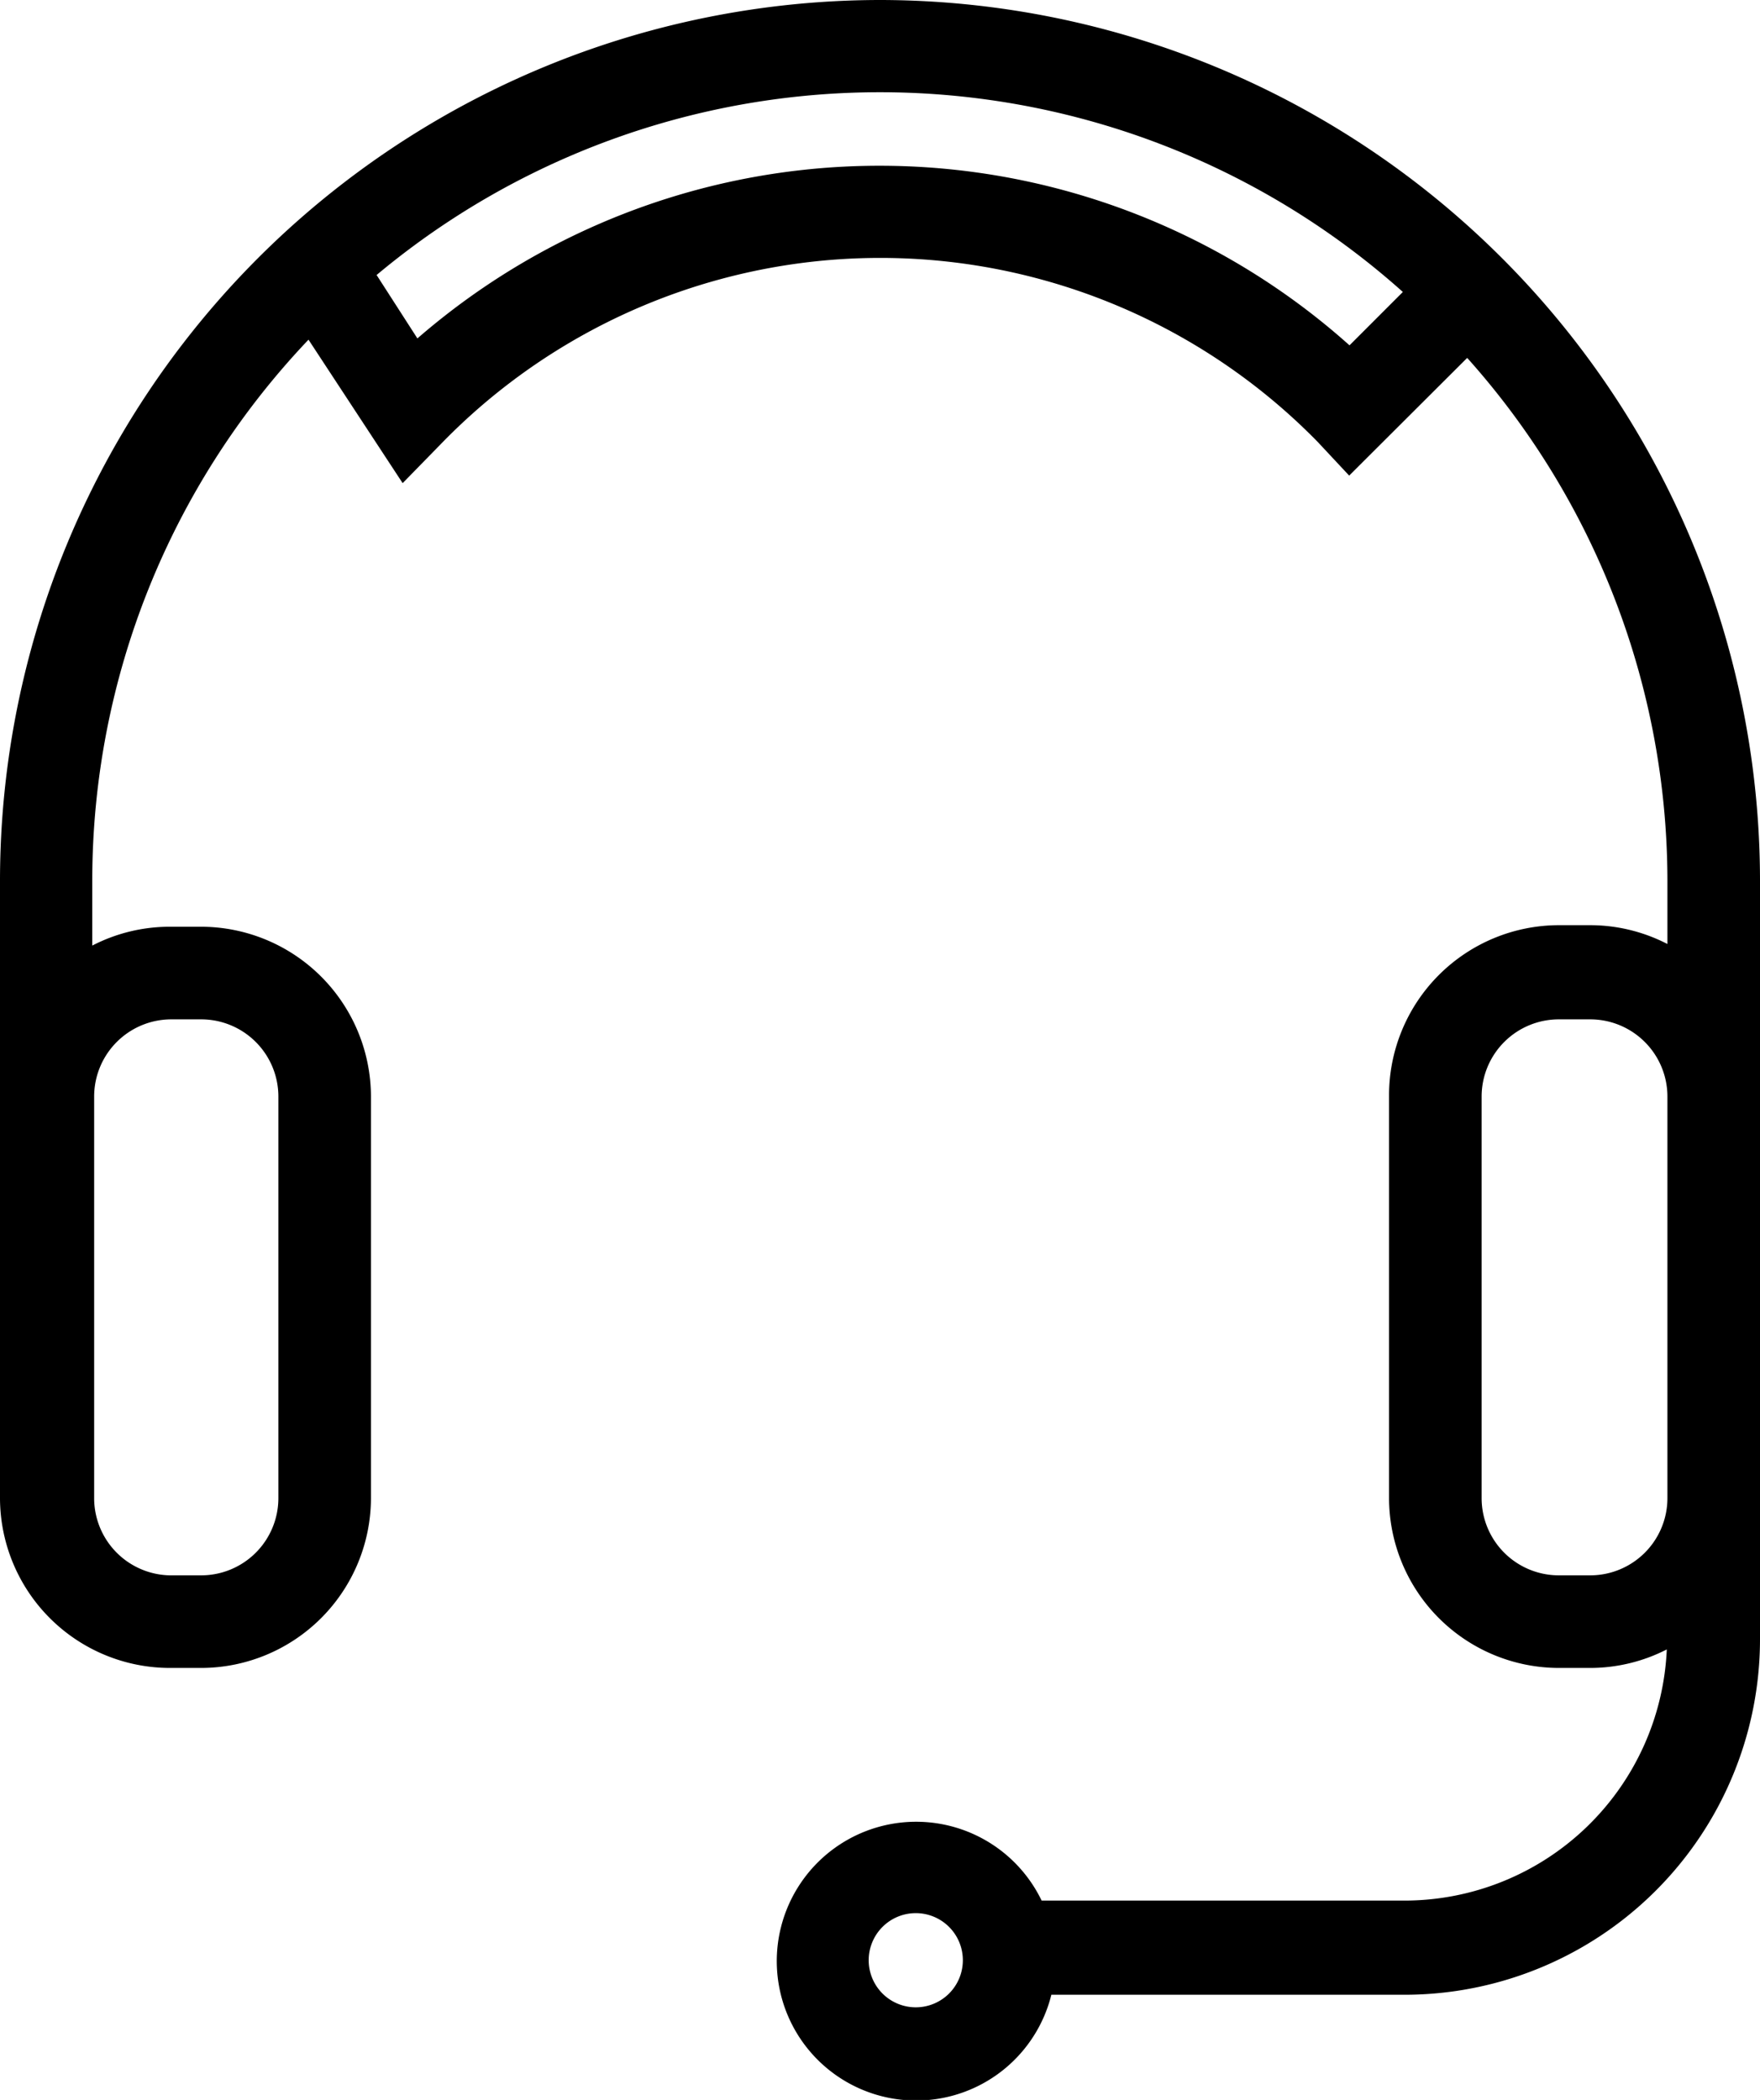 <svg xmlns="http://www.w3.org/2000/svg" viewBox="0 0 56.08 66.89"><path d="M53.13 36.43v11.29a2.46 2.46 0 0 1-2.46 2.46h-1a2.46 2.46 0 0 1-2.46-2.46V34.93a2.46 2.46 0 0 1 2.46-2.46h1a2.46 2.46 0 0 1 2.46 2.46v1.5zM29.18 63.94a1.5 1.5 0 1 1 1.5-1.5 1.5 1.5 0 0 1-1.5 1.5M43 11a22.46 22.46 0 0 0-29.7-.22L12 8.76a25 25 0 0 1 32.7.54zM5.41 32.47h1a2.46 2.46 0 0 1 2.46 2.46v12.79a2.46 2.46 0 0 1-2.47 2.46h-1A2.46 2.46 0 0 1 3 47.72V34.93a2.46 2.46 0 0 1 2.46-2.46M28 0A28.07 28.07 0 0 0 0 28v19.72a5.42 5.42 0 0 0 5.41 5.41h1a5.42 5.42 0 0 0 5.41-5.41V34.93a5.42 5.42 0 0 0-5.42-5.41h-1a5.37 5.37 0 0 0-2.46.6V28a25 25 0 0 1 6.89-17.18l3 4.57 1.28-1.31a19.5 19.5 0 0 1 27.88 0l1 1.07 3.76-3.75A25 25 0 0 1 53.13 28v2.07a5.37 5.37 0 0 0-2.46-.6h-1a5.42 5.42 0 0 0-5.41 5.41v12.84a5.42 5.42 0 0 0 5.41 5.41h1a5.37 5.37 0 0 0 2.44-.59 8.37 8.37 0 0 1-8.34 8H33.19a4.44 4.44 0 1 0 .31 3h11.27a11.33 11.33 0 0 0 11.31-11.37V28A28.07 28.07 0 0 0 28 0"/></svg>